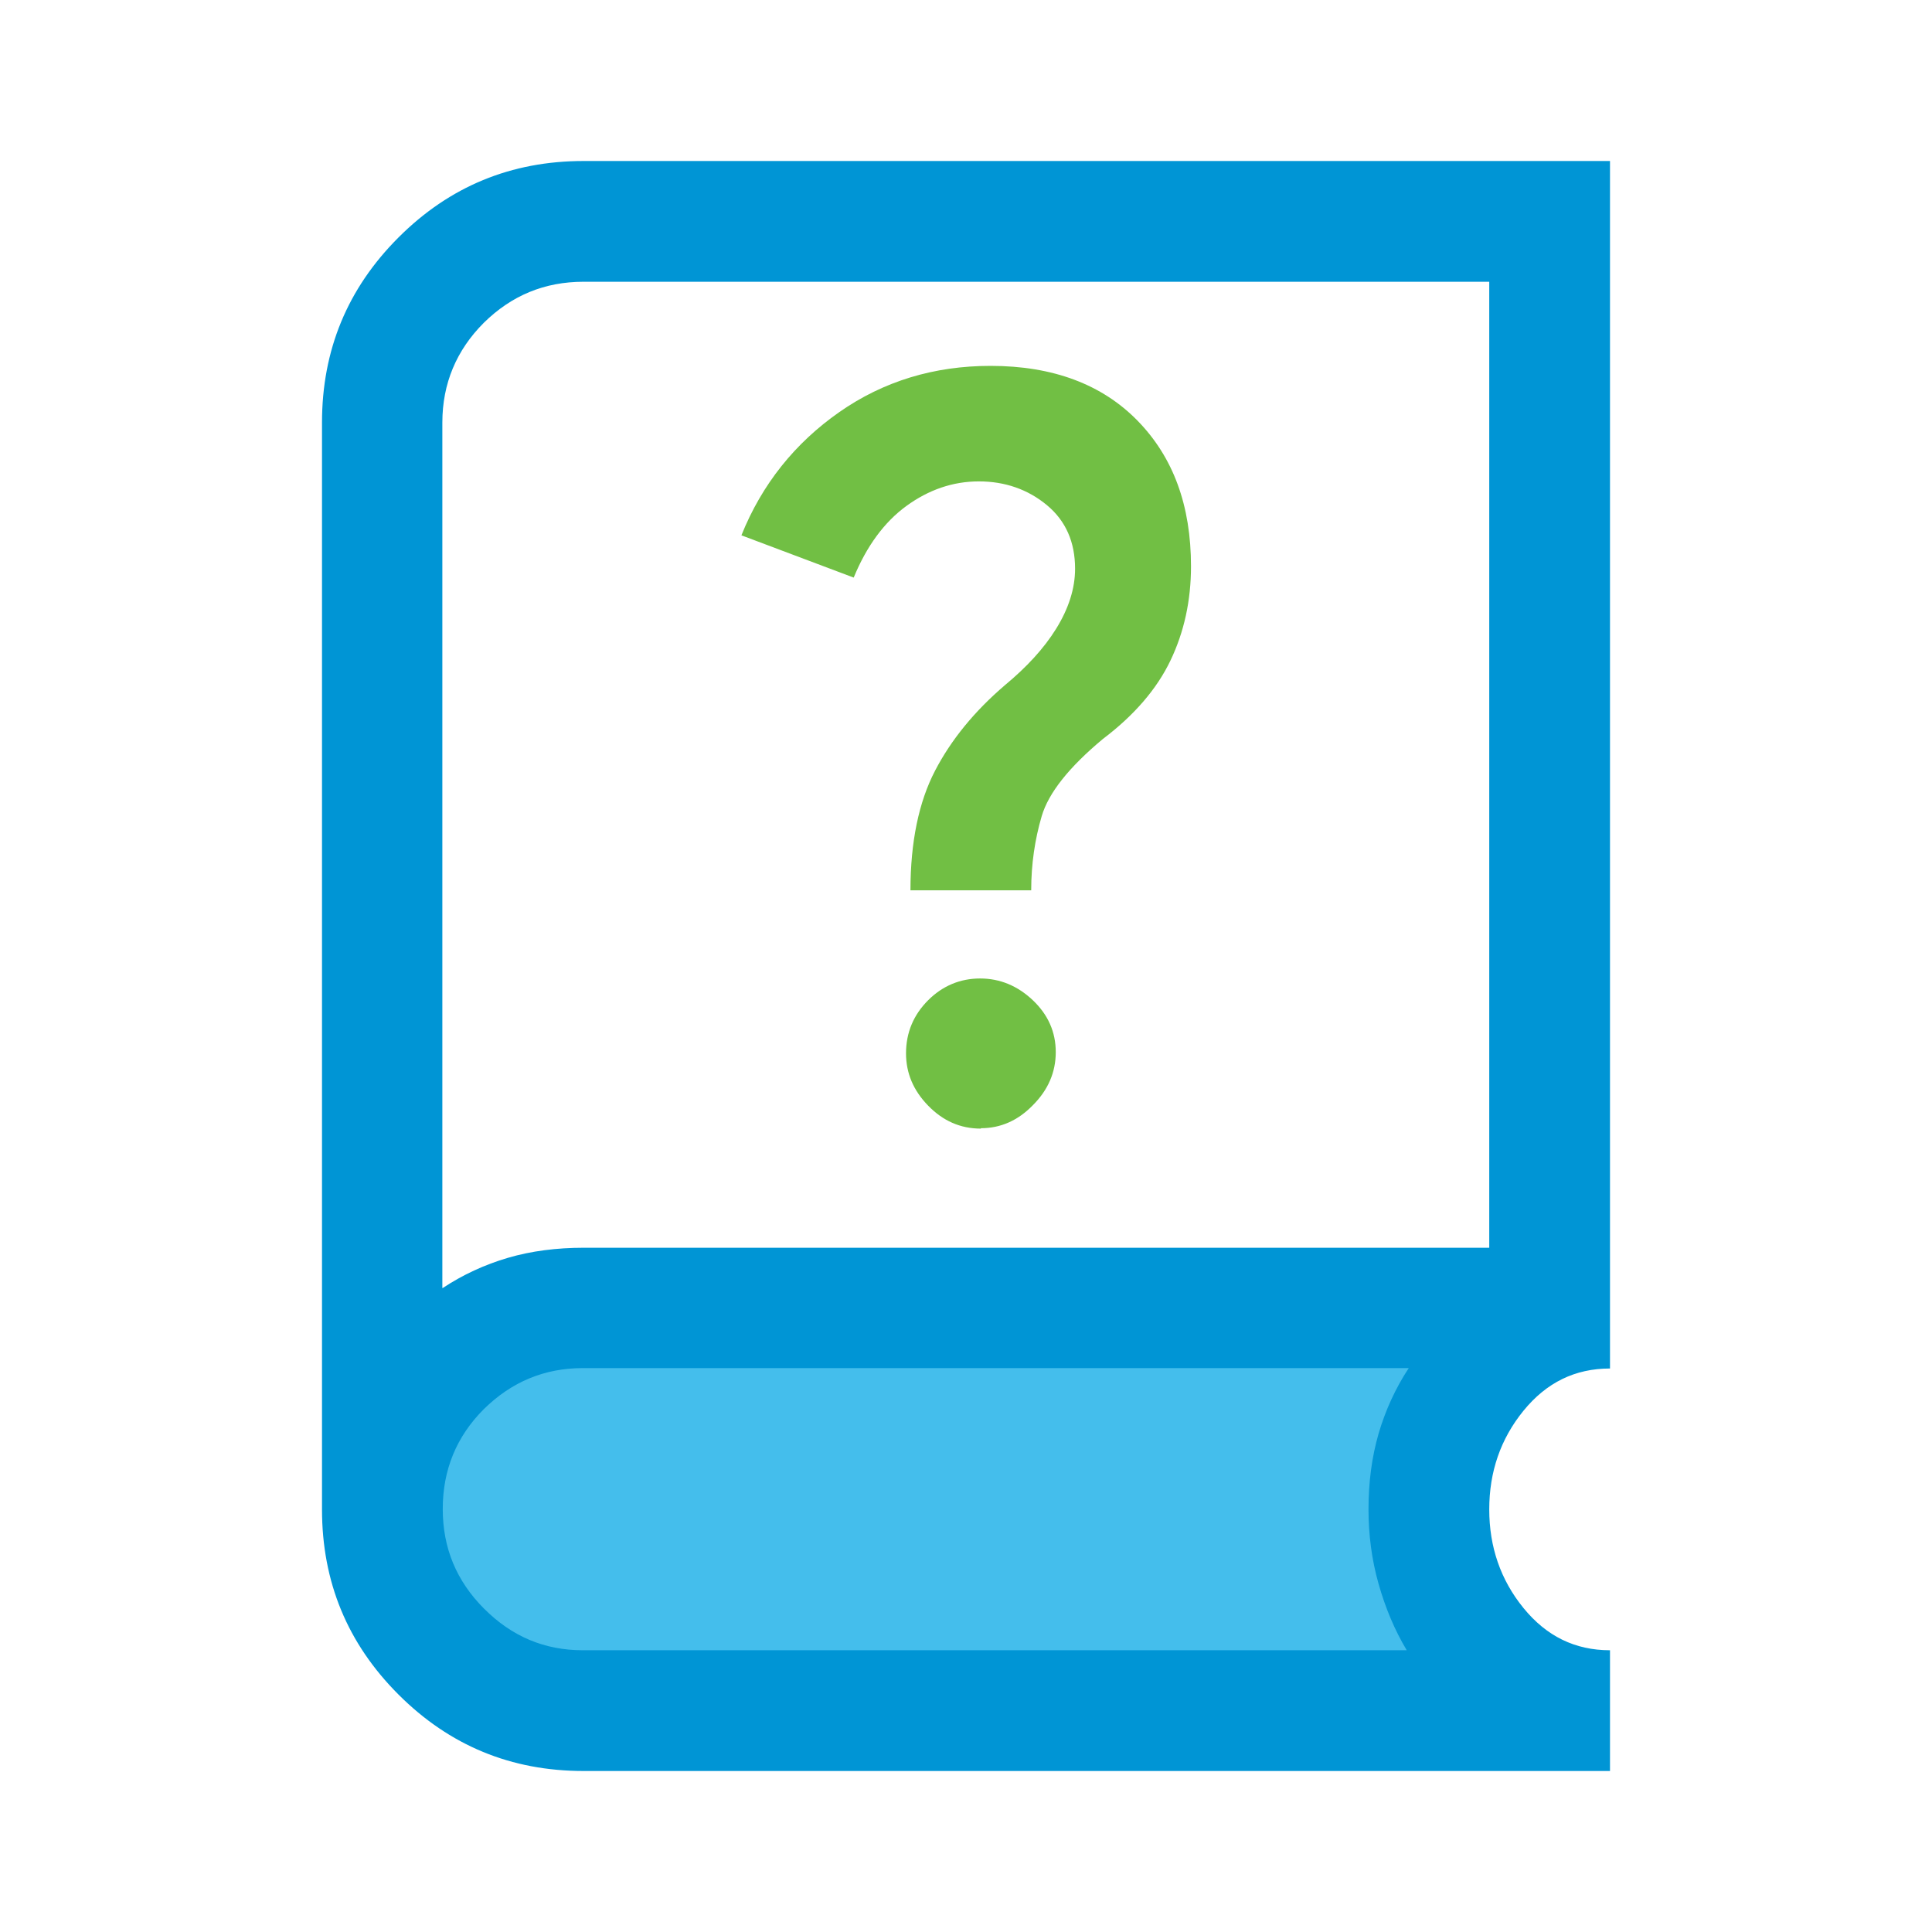 <?xml version="1.0" encoding="UTF-8"?>
<svg id="Layer_1" xmlns="http://www.w3.org/2000/svg" version="1.1" viewBox="0 0 48 48">
  <!-- Generator: Adobe Illustrator 29.5.0, SVG Export Plug-In . SVG Version: 2.1.0 Build 137)  -->
  <defs>
    <style>
      .st0 {
        fill: #71bf44;
      }

      .st1 {
        fill: #44beec;
      }

      .st2 {
        fill: #0095d5;
      }
    </style>
  </defs>
  <path class="st1" d="M36.26,32.65H13.8s-4.42,2.78-4.42,4.42.71,5.44,4.3,5.44,22.58.21,22.58.21v-10.07Z"/>
  <path class="st2" d="M14.5,44c-1.8,0-3.33-.63-4.6-1.9s-1.9-2.8-1.9-4.6V10.5c0-1.8.63-3.33,1.9-4.6s2.8-1.9,4.6-1.9h25.5v30c-.87,0-1.58.35-2.15,1.05s-.85,1.52-.85,2.45.28,1.75.85,2.45,1.28,1.05,2.15,1.05v3H14.5ZM14.48,41h20.47c-.3-.5-.53-1.05-.7-1.65s-.25-1.22-.25-1.85c0-.67.08-1.29.25-1.88.17-.58.42-1.13.75-1.63H14.48c-.95,0-1.77.34-2.46,1.02-.68.68-1.02,1.51-1.02,2.48s.34,1.79,1.03,2.48,1.5,1.03,2.45,1.03ZM11,32c.5-.33,1.04-.58,1.62-.75s1.21-.25,1.88-.25h22.5V7H14.5c-.97,0-1.79.34-2.48,1.02-.68.68-1.03,1.51-1.03,2.48v21.5h0ZM11,32V7v25Z"/>
  <path class="st0" d="M24.37,28.03c.49,0,.92-.19,1.29-.57.38-.38.57-.82.57-1.32s-.19-.93-.57-1.29c-.38-.36-.82-.54-1.31-.54s-.93.18-1.29.54-.55.8-.55,1.32c0,.49.18.92.55,1.3.37.38.8.57,1.31.57Z"/>
  <path class="st0" d="M22.63,22.12h2.99c0-.65.09-1.26.26-1.84s.68-1.22,1.52-1.92c.78-.59,1.34-1.24,1.68-1.95.34-.71.51-1.49.51-2.34,0-1.51-.44-2.71-1.33-3.62-.88-.9-2.1-1.36-3.65-1.36-1.4,0-2.66.38-3.76,1.15s-1.92,1.79-2.43,3.06l2.79,1.05c.32-.78.76-1.38,1.31-1.78.55-.4,1.15-.61,1.8-.61s1.22.2,1.69.59.7.92.7,1.58c0,.49-.16.99-.47,1.49s-.74.96-1.27,1.4c-.76.65-1.34,1.36-1.74,2.13-.4.77-.61,1.76-.61,2.97Z"/>
</svg>